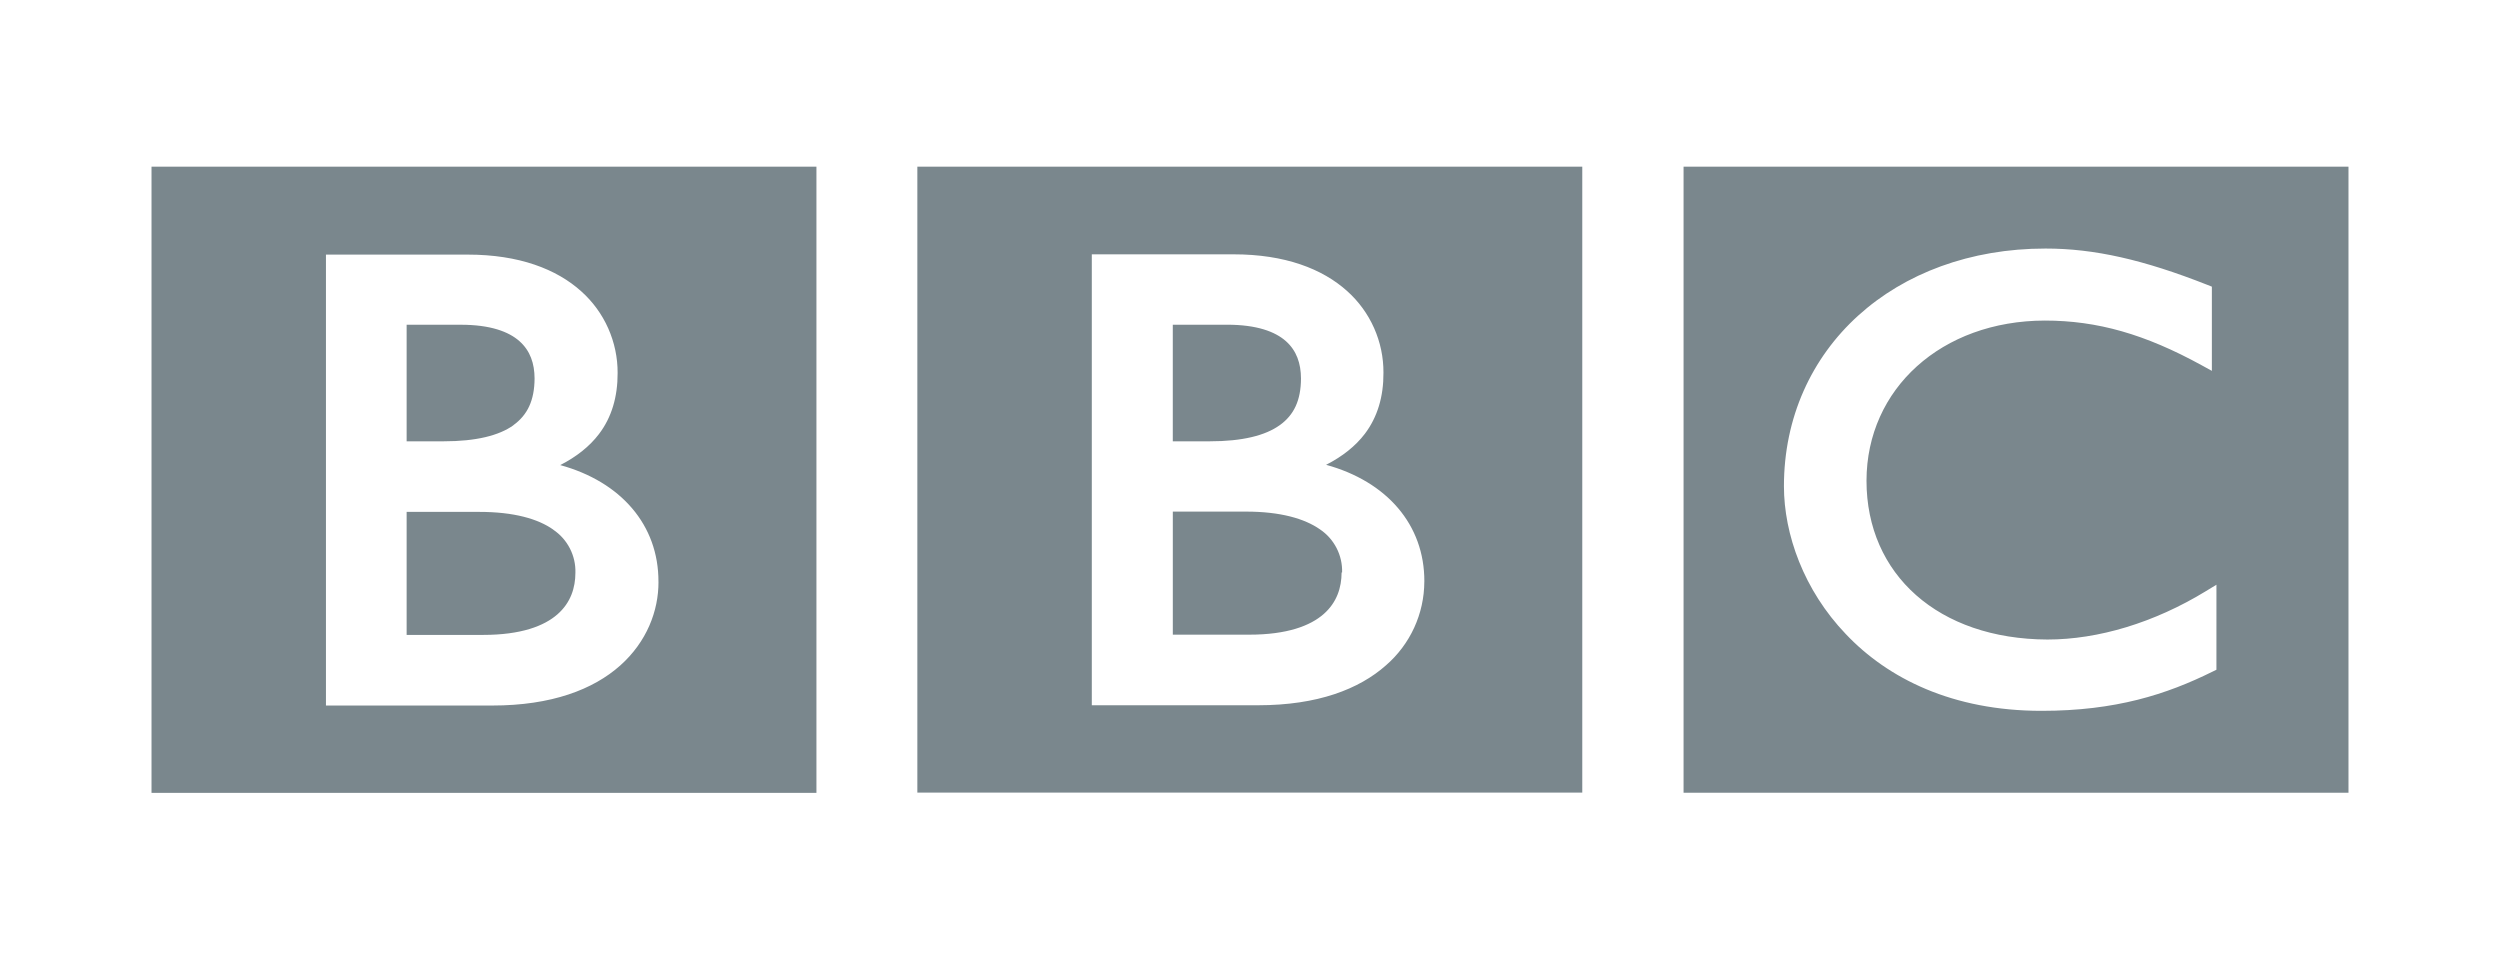 <svg width="165" height="64" viewBox="0 0 165 64" fill="none" xmlns="http://www.w3.org/2000/svg">
<path d="M88.546 37.785C88.542 38.769 88.24 39.759 87.36 40.529C86.481 41.299 84.964 41.888 82.45 41.888H77.406V33.766H82.242C84.498 33.766 86.099 34.225 87.118 34.938C87.582 35.25 87.959 35.675 88.214 36.172C88.47 36.669 88.595 37.223 88.579 37.782M84.463 28.063C85.405 27.385 85.859 26.424 85.865 24.983C85.862 23.994 85.579 23.146 84.867 22.514C84.154 21.882 82.941 21.431 80.986 21.431H77.404V29.126H79.859C81.986 29.126 83.511 28.747 84.46 28.063M94.007 38.378C94.02 34.626 91.522 31.774 87.522 30.678C88.603 30.126 89.455 29.45 90.081 28.63C90.915 27.527 91.317 26.175 91.308 24.599C91.313 23.584 91.102 22.579 90.69 21.651C90.278 20.723 89.674 19.893 88.917 19.215C87.281 17.739 84.798 16.784 81.413 16.786H72.059V46.547H83.039C86.957 46.547 89.704 45.484 91.475 43.91C92.266 43.225 92.901 42.377 93.338 41.425C93.774 40.474 94.002 39.439 94.005 38.392M104.43 52.311H60.545V11H104.43V52.311ZM33.878 28.065C34.819 27.387 35.273 26.425 35.282 24.984C35.28 23.996 34.996 23.148 34.283 22.516C33.57 21.884 32.356 21.433 30.416 21.433H26.838V29.126H29.293C31.418 29.126 32.941 28.747 33.891 28.063M36.518 34.957C35.515 34.244 33.911 33.785 31.642 33.785H26.838V41.904H31.882C34.397 41.904 35.912 41.316 36.792 40.546C37.671 39.776 37.975 38.785 37.977 37.802C37.993 37.243 37.867 36.69 37.611 36.193C37.355 35.696 36.978 35.272 36.514 34.96M43.458 38.397C43.472 34.644 40.97 31.792 36.975 30.696C38.051 30.145 38.905 29.469 39.531 28.648C40.371 27.545 40.767 26.193 40.763 24.618C40.767 23.602 40.555 22.598 40.143 21.67C39.731 20.742 39.127 19.912 38.37 19.234C36.736 17.758 34.254 16.803 30.868 16.804H21.513V46.565H32.492C36.41 46.565 39.157 45.503 40.928 43.929C42.698 42.355 43.464 40.305 43.46 38.41M53.885 52.329H10V11H53.885V52.329ZM146.285 38.592L145.579 39.022C142.183 41.097 138.483 42.21 135.127 42.209C127.939 42.18 123.189 37.921 123.189 31.725C123.198 25.66 128.139 21.172 134.959 21.157C138.426 21.159 141.567 22.055 145.297 24.1L145.983 24.477V18.919L145.688 18.802C141.481 17.142 138.223 16.402 135.006 16.404C130.029 16.402 125.713 18.045 122.638 20.833C119.563 23.621 117.737 27.559 117.74 32.098C117.742 35.249 119.04 38.942 121.826 41.851C124.6 44.781 128.876 46.917 134.739 46.915H134.759C139.622 46.915 142.993 45.832 146.025 44.329L146.284 44.203L146.285 38.592ZM155 52.319H111.115V11H155V52.319Z" fill="#7A878D"/>
</svg>
